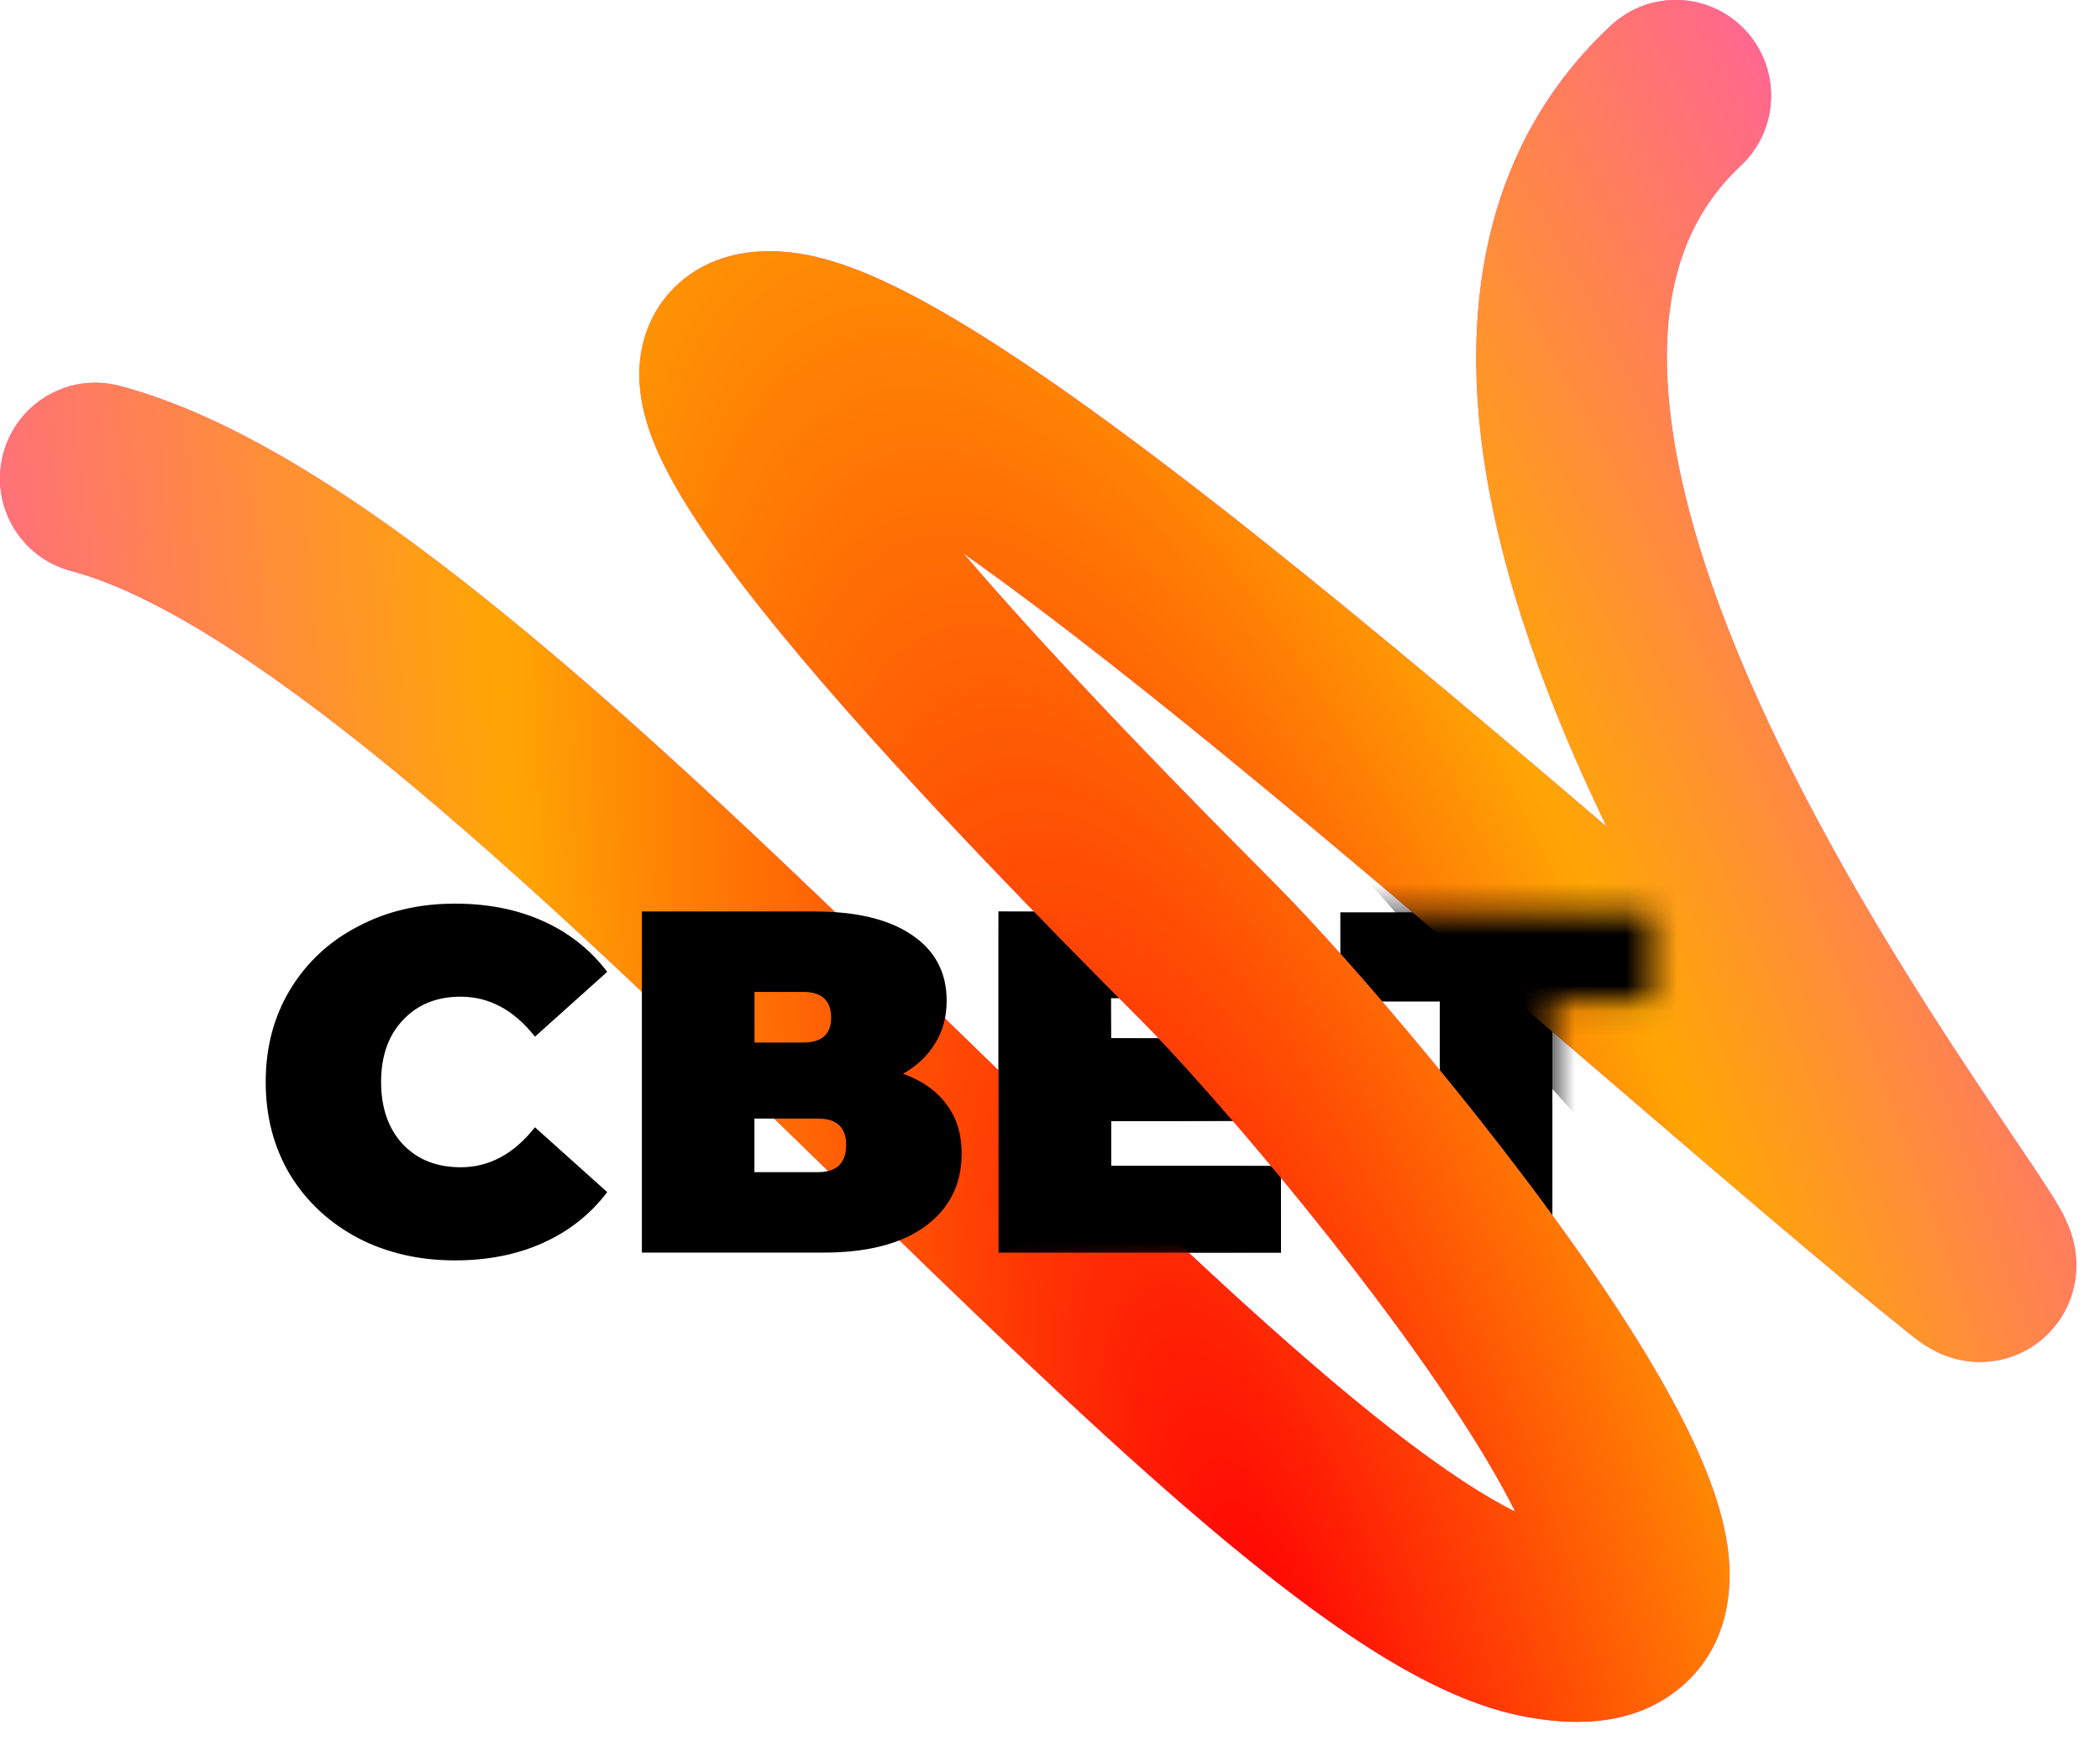 <svg width="82" height="68" viewBox="0 0 82 68" fill="none" xmlns="http://www.w3.org/2000/svg">
<path d="M50.019 45.532V48.92H38.99V35.597H49.771V38.985H43.384V40.545H48.993V43.782H43.384V45.532H50.019Z" fill="black"/>
<path d="M64.501 39.114H60.617V48.954H56.22V39.114H52.337V35.631H64.501V39.114Z" fill="black"/>
<path fill-rule="evenodd" clip-rule="evenodd" d="M68.156 1.187C69.558 2.695 69.477 5.063 67.972 6.472C65.496 8.789 64.664 12.137 65.283 16.628C65.91 21.171 67.972 26.29 70.52 31.176C73.043 36.016 75.898 40.369 77.921 43.374C78.141 43.7 78.354 44.019 78.562 44.325C79.264 45.361 79.868 46.259 80.228 46.847C80.349 47.046 80.498 47.3 80.624 47.561C80.686 47.688 80.783 47.9 80.87 48.159L80.872 48.169C80.924 48.325 81.147 48.995 81.051 49.846C80.994 50.347 80.798 51.158 80.141 51.908C79.44 52.709 78.55 53.06 77.816 53.157C76.694 53.309 75.839 52.898 75.678 52.821C75.673 52.819 75.668 52.816 75.665 52.814C75.177 52.582 74.79 52.274 74.647 52.159L74.644 52.157C71.583 49.712 67.311 46.043 62.631 42.022C58.413 38.398 53.865 34.492 49.58 30.947C45.261 27.372 41.127 24.094 37.612 21.605C41.721 26.392 46.916 31.624 49.526 34.253C49.662 34.39 49.791 34.522 49.912 34.644C52.594 37.345 58.879 44.606 63.08 51.002C64.141 52.617 65.107 54.235 65.861 55.759C66.587 57.227 67.236 58.846 67.457 60.406C67.668 61.902 67.588 64.397 65.432 66.052C63.546 67.499 61.196 67.357 59.511 67.035C57.345 66.625 55.139 65.467 53.08 64.118C50.956 62.726 48.678 60.919 46.326 58.888C42.163 55.293 37.521 50.78 32.831 46.217C32.237 45.637 31.639 45.059 31.045 44.479C25.696 39.286 20.326 34.146 15.322 30.041C10.206 25.846 5.934 23.133 2.771 22.297C0.786 21.771 -0.401 19.728 0.124 17.731C0.65 15.735 2.685 14.545 4.672 15.07C9.515 16.355 14.858 20.014 20.028 24.253C25.31 28.582 30.891 33.934 36.217 39.107C36.817 39.69 37.411 40.267 38.001 40.842C42.725 45.435 47.194 49.782 51.176 53.219C53.412 55.149 55.412 56.722 57.144 57.857C57.925 58.37 58.599 58.756 59.169 59.042C58.599 57.895 57.811 56.565 56.862 55.119C52.976 49.204 47.023 42.329 44.636 39.924C44.507 39.794 44.371 39.655 44.222 39.508C41.503 36.77 35.726 30.952 31.332 25.742C29.082 23.071 26.913 20.24 25.828 17.953C25.543 17.353 25.267 16.661 25.109 15.926C24.958 15.229 24.841 14.181 25.208 13.061C25.629 11.774 26.554 10.801 27.729 10.275C28.755 9.817 29.783 9.778 30.549 9.83C32.269 9.944 34.071 10.721 35.622 11.533C37.285 12.404 39.149 13.584 41.109 14.945C45.038 17.671 49.64 21.318 54.307 25.179C57.152 27.532 59.992 29.939 62.736 32.286C60.515 27.689 58.587 22.595 57.905 17.657C57.097 11.804 57.992 5.595 62.889 1.008C64.398 -0.404 66.755 -0.322 68.156 1.187Z" fill="#FF47D6"/>
<path fill-rule="evenodd" clip-rule="evenodd" d="M68.156 1.187C69.558 2.695 69.477 5.063 67.972 6.472C65.496 8.789 64.664 12.137 65.283 16.628C65.91 21.171 67.972 26.29 70.52 31.176C73.043 36.016 75.898 40.369 77.921 43.374C78.141 43.7 78.354 44.019 78.562 44.325C79.264 45.361 79.868 46.259 80.228 46.847C80.349 47.046 80.498 47.3 80.624 47.561C80.686 47.688 80.783 47.9 80.87 48.159L80.872 48.169C80.924 48.325 81.147 48.995 81.051 49.846C80.994 50.347 80.798 51.158 80.141 51.908C79.44 52.709 78.55 53.06 77.816 53.157C76.694 53.309 75.839 52.898 75.678 52.821C75.673 52.819 75.668 52.816 75.665 52.814C75.177 52.582 74.79 52.274 74.647 52.159L74.644 52.157C71.583 49.712 67.311 46.043 62.631 42.022C58.413 38.398 53.865 34.492 49.58 30.947C45.261 27.372 41.127 24.094 37.612 21.605C41.721 26.392 46.916 31.624 49.526 34.253C49.662 34.39 49.791 34.522 49.912 34.644C52.594 37.345 58.879 44.606 63.08 51.002C64.141 52.617 65.107 54.235 65.861 55.759C66.587 57.227 67.236 58.846 67.457 60.406C67.668 61.902 67.588 64.397 65.432 66.052C63.546 67.499 61.196 67.357 59.511 67.035C57.345 66.625 55.139 65.467 53.08 64.118C50.956 62.726 48.678 60.919 46.326 58.888C42.163 55.293 37.521 50.78 32.831 46.217C32.237 45.637 31.639 45.059 31.045 44.479C25.696 39.286 20.326 34.146 15.322 30.041C10.206 25.846 5.934 23.133 2.771 22.297C0.786 21.771 -0.401 19.728 0.124 17.731C0.65 15.735 2.685 14.545 4.672 15.07C9.515 16.355 14.858 20.014 20.028 24.253C25.31 28.582 30.891 33.934 36.217 39.107C36.817 39.69 37.411 40.267 38.001 40.842C42.725 45.435 47.194 49.782 51.176 53.219C53.412 55.149 55.412 56.722 57.144 57.857C57.925 58.37 58.599 58.756 59.169 59.042C58.599 57.895 57.811 56.565 56.862 55.119C52.976 49.204 47.023 42.329 44.636 39.924C44.507 39.794 44.371 39.655 44.222 39.508C41.503 36.77 35.726 30.952 31.332 25.742C29.082 23.071 26.913 20.24 25.828 17.953C25.543 17.353 25.267 16.661 25.109 15.926C24.958 15.229 24.841 14.181 25.208 13.061C25.629 11.774 26.554 10.801 27.729 10.275C28.755 9.817 29.783 9.778 30.549 9.83C32.269 9.944 34.071 10.721 35.622 11.533C37.285 12.404 39.149 13.584 41.109 14.945C45.038 17.671 49.64 21.318 54.307 25.179C57.152 27.532 59.992 29.939 62.736 32.286C60.515 27.689 58.587 22.595 57.905 17.657C57.097 11.804 57.992 5.595 62.889 1.008C64.398 -0.404 66.755 -0.322 68.156 1.187Z" fill="url(#paint0_radial_1249_674)" fill-opacity="0.98"/>
<mask id="mask0_1249_674" style="mask-type:alpha" maskUnits="userSpaceOnUse" x="52" y="35" width="13" height="14">
<path d="M64.501 39.111H60.617V48.952H56.22V39.111H52.337V35.629H64.501V39.111Z" fill="white"/>
</mask>
<g mask="url(#mask0_1249_674)">
<path d="M51.06 31.773L65.435 47.953H67.418L67.665 31.773H51.06Z" fill="black"/>
</g>
<mask id="mask1_1249_674" style="mask-type:alpha" maskUnits="userSpaceOnUse" x="37" y="33" width="16" height="18">
<path d="M37.181 33.516L52.051 49.323L37.181 50.07V33.516Z" fill="#C4C4C4"/>
</mask>
<g mask="url(#mask1_1249_674)">
<path d="M50.02 45.533V48.921H38.991V35.598H49.772V38.986H43.385V40.547H48.993V43.783H43.385V45.533H50.02Z" fill="black"/>
</g>
<path d="M17.763 49.224C16.361 49.224 15.099 48.933 13.974 48.348C12.849 47.75 11.966 46.926 11.322 45.873C10.69 44.808 10.375 43.603 10.375 42.256C10.375 40.912 10.69 39.712 11.322 38.659C11.966 37.594 12.851 36.767 13.974 36.185C15.099 35.587 16.361 35.291 17.763 35.291C19.052 35.291 20.202 35.52 21.211 35.976C22.222 36.431 23.055 37.093 23.711 37.955L20.889 40.486C20.068 39.446 19.102 38.925 17.989 38.925C17.055 38.925 16.304 39.229 15.733 39.839C15.166 40.437 14.881 41.241 14.881 42.256C14.881 43.272 15.166 44.084 15.733 44.693C16.301 45.291 17.055 45.587 17.989 45.587C19.102 45.587 20.066 45.067 20.889 44.026L23.711 46.558C23.055 47.422 22.222 48.081 21.211 48.537C20.202 48.995 19.052 49.224 17.763 49.224Z" fill="black"/>
<path d="M35.258 41.935C36.004 42.201 36.571 42.602 36.963 43.135C37.355 43.655 37.55 44.294 37.55 45.056C37.55 46.249 37.077 47.195 36.13 47.892C35.196 48.576 33.87 48.92 32.15 48.92H25.064V35.597H31.791C33.434 35.597 34.703 35.9 35.6 36.51C36.509 37.12 36.965 37.977 36.965 39.079C36.965 39.714 36.814 40.272 36.509 40.755C36.219 41.235 35.803 41.631 35.258 41.935ZM29.461 40.717H31.354C32.088 40.717 32.455 40.394 32.455 39.746C32.455 39.074 32.088 38.738 31.354 38.738H29.461V40.717ZM31.942 45.778C32.675 45.778 33.04 45.422 33.04 44.713C33.04 44.028 32.673 43.685 31.942 43.685H29.458V45.778H31.942Z" fill="black"/>
<defs>
<radialGradient id="paint0_radial_1249_674" cx="0" cy="0" r="1" gradientUnits="userSpaceOnUse" gradientTransform="translate(49.863 64.423) rotate(-18.212) scale(50.545 156.509)">
<stop stop-color="#FF0000"/>
<stop offset="0.438" stop-color="#FFA800"/>
<stop offset="1" stop-color="#FF47D6"/>
</radialGradient>
</defs>
</svg>
